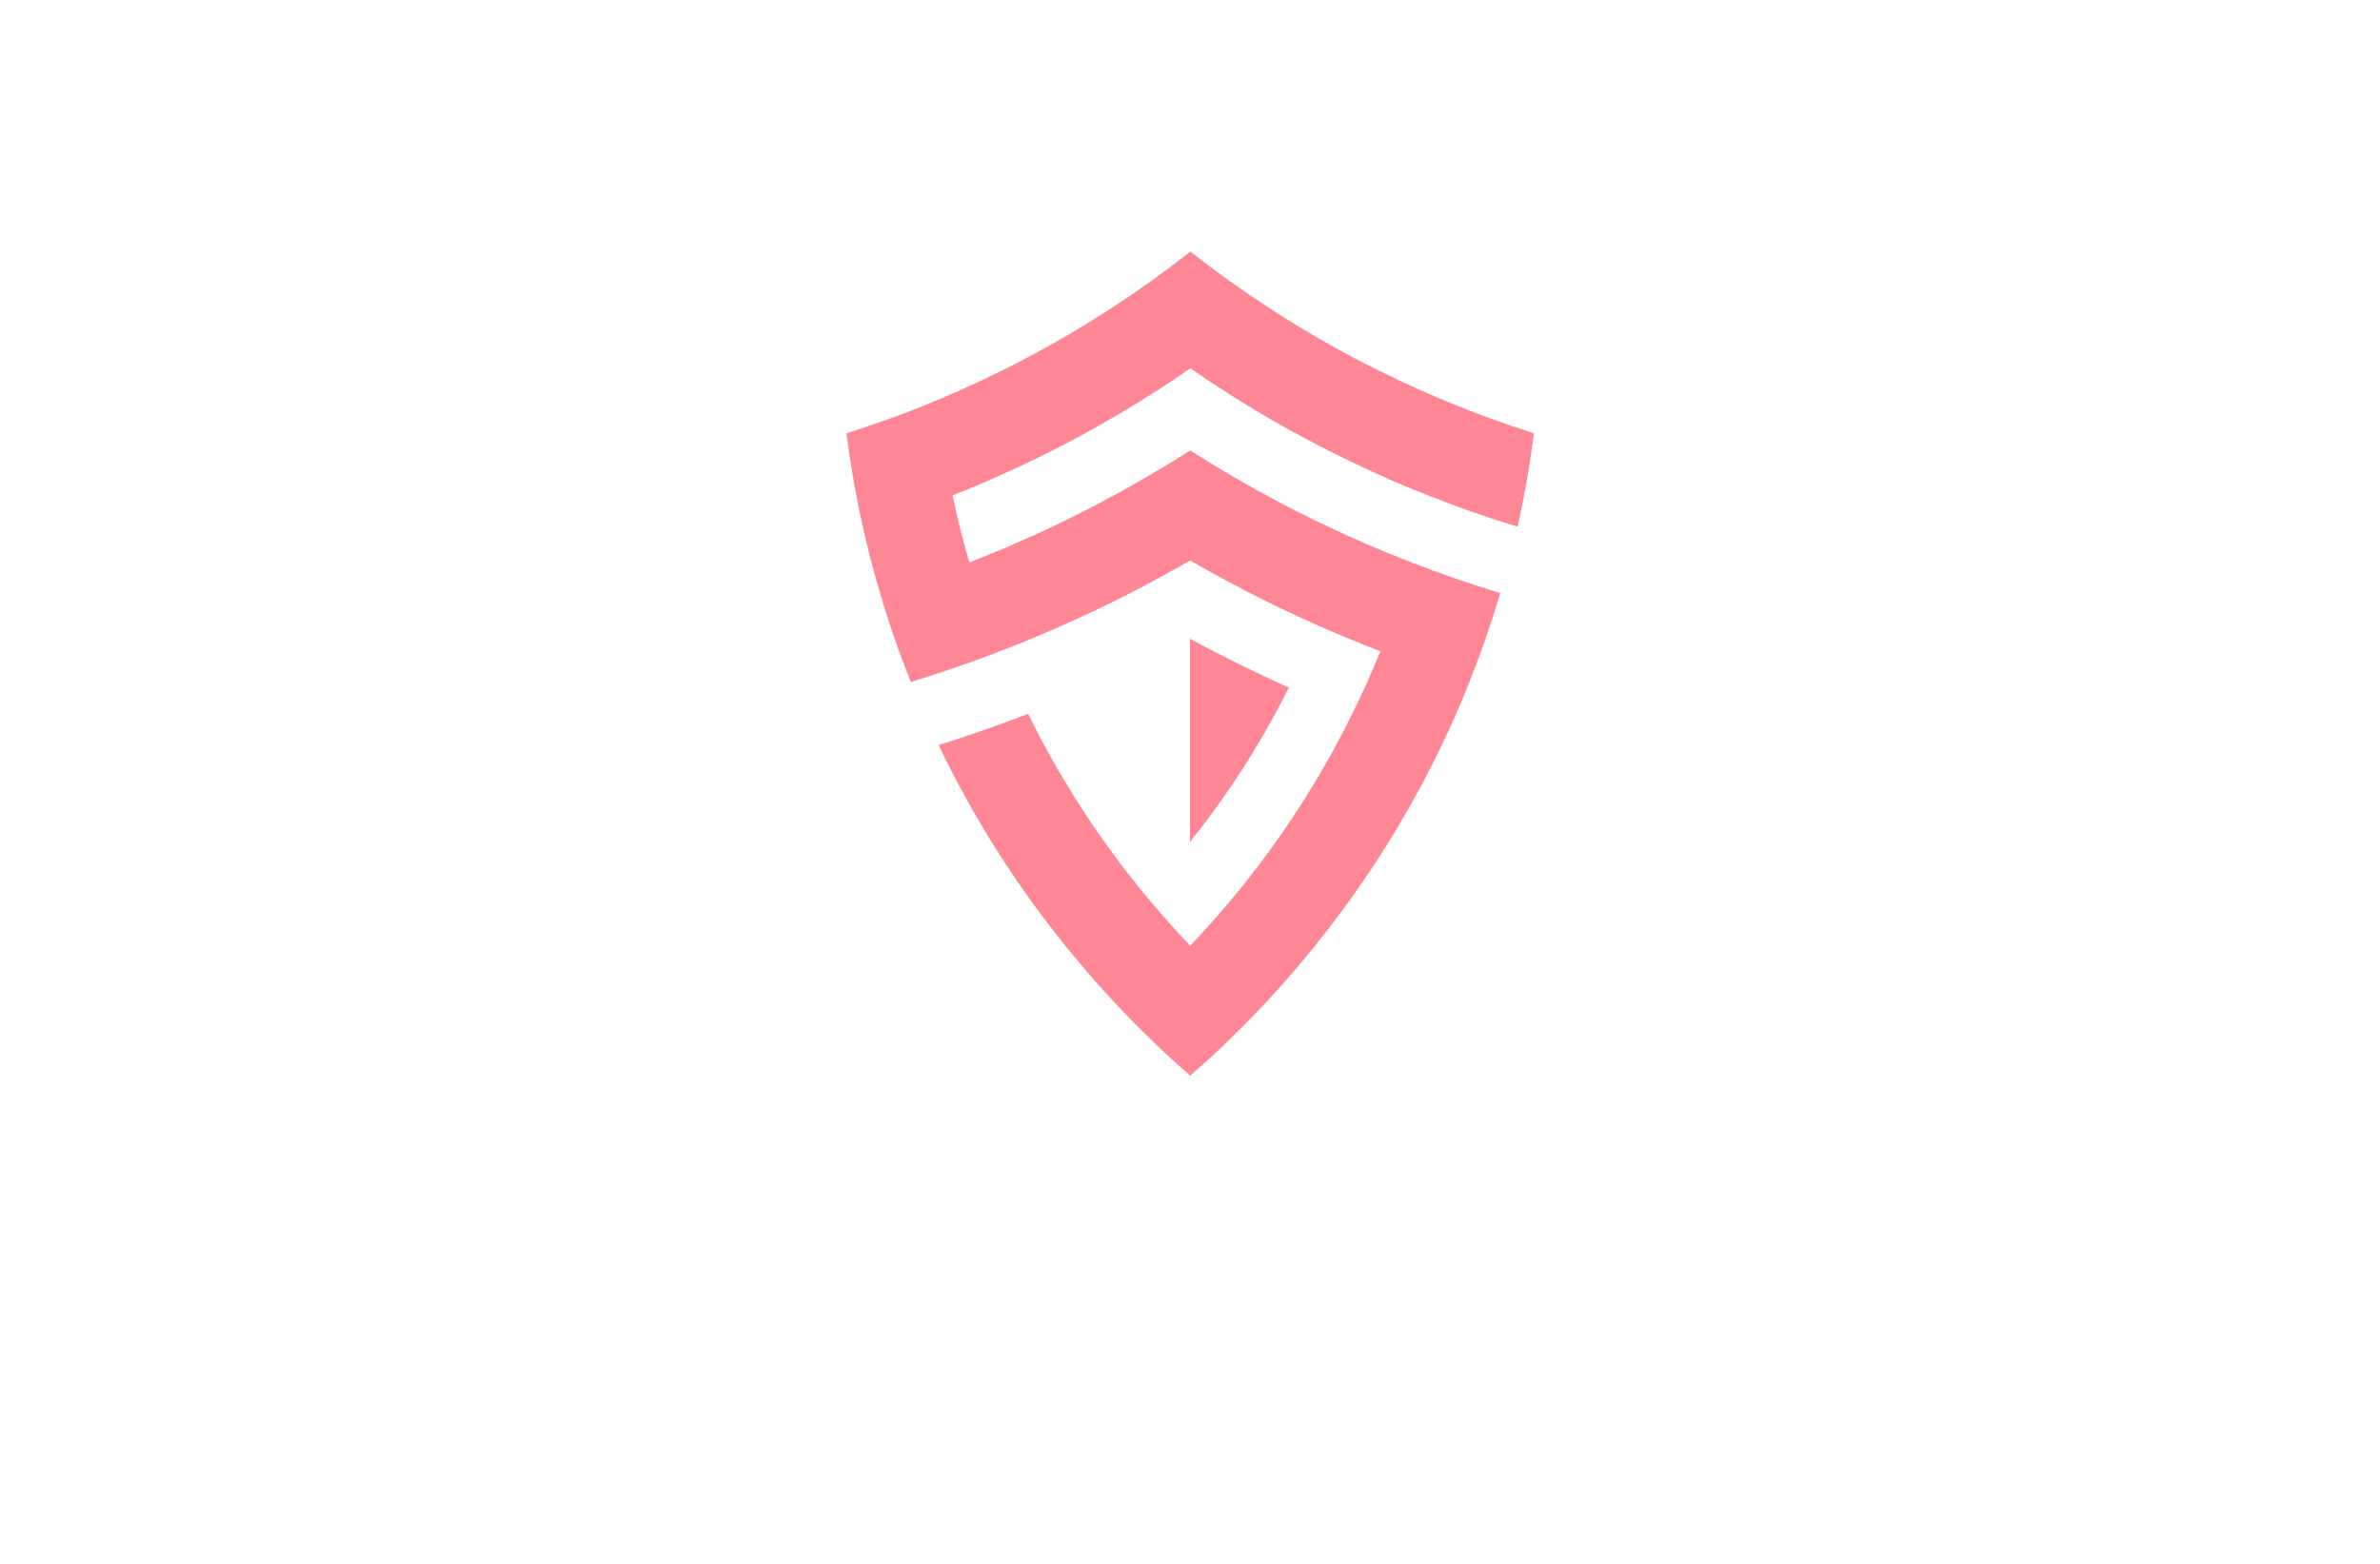 <?xml version="1.0" encoding="utf-8"?>
<!-- Generator: Adobe Illustrator 27.8.1, SVG Export Plug-In . SVG Version: 6.00 Build 0)  -->
<svg version="1.1" xmlns="http://www.w3.org/2000/svg" xmlns:xlink="http://www.w3.org/1999/xlink" x="0px" y="0px"
	 viewBox="0 0 350 230" style="enable-background:new 0 0 350 230;" xml:space="preserve">
<style type="text/css">
	.st0{fill:#FFFFFF;}
	.st1{fill:url(#SVGID_1_);}
	.st2{fill:url(#SVGID_00000076562558160669303990000005536577820602589568_);}
	.st3{fill:url(#SVGID_00000054231071990838277550000001196324686370921110_);}
	.st4{fill:url(#SVGID_00000042714113021985698480000000405678425881175206_);}
	.st5{fill:url(#SVGID_00000052808625335777021330000001973703058178691254_);}
	.st6{fill:url(#SVGID_00000044894821093949329610000017869734063936022971_);}
	.st7{fill:url(#SVGID_00000070087607214640043880000000750992572615351705_);}
	.st8{fill:url(#SVGID_00000109017610662702486180000003038772545601312155_);}
	.st9{fill:url(#SVGID_00000042728398084005750130000003088364845159656602_);}
	.st10{fill:url(#SVGID_00000130642417149010946840000007914708562052803774_);}
	.st11{fill:url(#SVGID_00000119113405319934527590000015766109840332983960_);}
	.st12{fill:url(#SVGID_00000141427811068425429180000016348280030595156630_);}
	.st13{fill:url(#SVGID_00000029759060384638844840000005965387979260961457_);}
	.st14{fill:url(#SVGID_00000110445111335800936410000017009785028238028982_);}
	.st15{fill:url(#SVGID_00000139292591896104506130000017520800655870501509_);}
	.st16{fill:url(#SVGID_00000080203691814367982470000009487683303169259402_);}
	.st17{fill:url(#SVGID_00000020358935503417567490000005521954238643791237_);}
	.st18{fill:url(#SVGID_00000114758821534241951130000009586704795058176919_);}
	.st19{fill:url(#SVGID_00000015326823985072722560000003253975224318170507_);}
	.st20{fill:url(#SVGID_00000095330236404595473450000011636105691861203363_);}
	.st21{fill:url(#SVGID_00000074410086820880190280000015281826268013842060_);}
	.st22{fill:url(#SVGID_00000144318902999672817120000010495158844094244254_);}
	.st23{fill:url(#SVGID_00000140699976389298924630000000793269856820201644_);}
	.st24{fill:url(#SVGID_00000149363984715425464540000002668308348726250642_);}
	.st25{fill:#FFAF78;}
	.st26{fill:#B680FF;}
	.st27{fill:#8BE493;}
	.st28{fill:#FF8695;}
	.st29{fill:#D4F0FF;}
	.st30{fill-rule:evenodd;clip-rule:evenodd;fill:#097BC9;}
	.st31{fill-rule:evenodd;clip-rule:evenodd;fill:url(#SVGID_00000030449992987297904120000016114079534753638562_);}
	.st32{opacity:0.3;fill-rule:evenodd;clip-rule:evenodd;fill:#FFFFFF;}
	.st33{fill:#E1F9FF;}
	.st34{fill:#00599B;}
	.st35{fill:#002D49;}
	.st36{fill:#006BCC;}
	.st37{fill:#004172;}
	.st38{fill:#EFFFCF;}
	.st39{fill:#65A500;}
	.st40{fill:#DCFFDE;}
	.st41{fill:#FFDCE4;}
	.st42{fill:#D7E2FF;}
	.st43{fill:#FFFED2;}
	.st44{fill:#EDE3FF;}
	.st45{fill-rule:evenodd;clip-rule:evenodd;fill:url(#SVGID_00000101061887606983165200000002692578066806512783_);}
	.st46{fill:#FFF7D7;}
	.st47{fill-rule:evenodd;clip-rule:evenodd;fill:url(#SVGID_00000078745410969521649820000016663932870997807749_);}
	.st48{opacity:0.2;fill-rule:evenodd;clip-rule:evenodd;fill:#FFFFFF;}
	.st49{fill:#020202;}
	.st50{fill:url(#XMLID_00000011751279349870313450000000913368624129507464_);}
	.st51{fill:#000F33;}
	.st52{fill:#E3ECFF;}
	.st53{fill:#FFE3C5;}
	.st54{fill:#FFE5D4;}
	.st55{fill:#E6FFFE;}
	.st56{fill:#FFFEE6;}
	.st57{fill:url(#SVGID_00000070832223198072694090000006199224469634511495_);}
	.st58{opacity:0.2;fill:#FFFFFF;}
	.st59{fill-rule:evenodd;clip-rule:evenodd;fill:#5A8900;}
	.st60{fill-rule:evenodd;clip-rule:evenodd;fill:#65A500;}
	.st61{fill-rule:evenodd;clip-rule:evenodd;fill:#476800;}
	.st62{fill-rule:evenodd;clip-rule:evenodd;fill:#61C666;}
	.st63{fill-rule:evenodd;clip-rule:evenodd;fill:#8BE493;}
	.st64{fill:#CC7180;}
	.st65{fill:#AF6675;}
	.st66{fill:#0071BC;}
	.st67{fill:#333333;}
	.st68{fill:url(#SVGID_00000038397673948554958750000012812299470607054722_);}
	.st69{fill:url(#SVGID_00000162345267830861234320000007839581505859931063_);}
	.st70{fill:url(#SVGID_00000064322860782342308630000009741123158786795962_);}
	.st71{fill:url(#SVGID_00000103970410110453648220000015607496140494815132_);}
	.st72{fill:url(#SVGID_00000155842338235894146360000017783089690715191480_);}
	.st73{fill:#D2AB67;}
	.st74{fill:#000E3B;}
	.st75{fill:url(#SVGID_00000163773011708204436590000005847662998849713597_);}
	.st76{fill:url(#SVGID_00000142861459783732417640000014321824823160893366_);}
	.st77{fill:#E0E2E3;}
	.st78{fill:url(#SVGID_00000183933047331467203730000004669102517564376993_);}
	.st79{fill:#353A51;}
	.st80{fill:url(#SVGID_00000003824641505933405290000010175276155467001021_);}
	.st81{fill:#0E1725;}
	.st82{fill:#C1C2C1;}
	.st83{fill:url(#SVGID_00000145028126022626878160000002397136989944295837_);}
	.st84{fill:url(#SVGID_00000010290033782185624010000013289907202341358976_);}
	.st85{fill:url(#SVGID_00000077322170943206436050000004267726172414609054_);}
	.st86{fill:#0091CC;fill-opacity:0.788;}
	.st87{fill:#00B2EA;fill-opacity:0.788;}
	.st88{fill:#00C9F6;fill-opacity:0.788;}
	.st89{fill-rule:evenodd;clip-rule:evenodd;fill:url(#SVGID_00000000200939313877086170000001517710311564764077_);}
	.st90{fill-rule:evenodd;clip-rule:evenodd;fill:url(#SVGID_00000070817529714339317760000000321813776149785751_);}
	.st91{fill-rule:evenodd;clip-rule:evenodd;fill:url(#SVGID_00000023252192354976776210000011136469729143359155_);}
	.st92{fill-rule:evenodd;clip-rule:evenodd;fill:url(#SVGID_00000072238717061905430460000006262234713197172913_);}
	.st93{fill-rule:evenodd;clip-rule:evenodd;fill:url(#SVGID_00000078032486454083047970000008086709312912113540_);}
	.st94{fill-rule:evenodd;clip-rule:evenodd;fill:url(#SVGID_00000009591931080960372120000000276284358386795679_);}
	.st95{fill-rule:evenodd;clip-rule:evenodd;fill:url(#SVGID_00000011025655564412172450000010123570752255370912_);}
	.st96{fill:url(#SVGID_00000183934140797639941280000013805894780351594165_);}
	.st97{opacity:0.84;fill-rule:evenodd;clip-rule:evenodd;fill:#3F3F3F;enable-background:new    ;}
	.st98{fill-rule:evenodd;clip-rule:evenodd;fill:#D2AB67;}
	.st99{fill:url(#SVGID_00000084519738219706561260000004989226428877870501_);}
	.st100{fill:#945EEA;}
	.st101{fill:#8558DD;}
	.st102{fill:#0C0A21;}
	.st103{fill:#F8C520;}
	.st104{fill:url(#SVGID_00000013873162159356721020000016529329472658610083_);}
	.st105{fill:url(#SVGID_00000141425584682168211080000007721805777945334702_);}
	.st106{fill:url(#SVGID_00000127736357581050549860000017882127601945856170_);}
	.st107{opacity:0.23;fill:#FFFFFF;}
	.st108{fill:url(#SVGID_00000083807445882262951480000018442014692737515180_);}
	.st109{fill:#FAAF3B;}
	.st110{fill-rule:evenodd;clip-rule:evenodd;}
	.st111{fill-rule:evenodd;clip-rule:evenodd;fill:#0671AF;}
	.st112{fill:#5E9536;}
	.st113{fill:#00BFE5;}
	.st114{fill:url(#SVGID_00000071559893577268602380000015616734345777908113_);}
	.st115{fill:url(#SVGID_00000147190009140171273480000007061898342244967812_);}
	.st116{fill:url(#SVGID_00000141455565235368200910000001060722618126655374_);}
	.st117{fill:url(#SVGID_00000131367235718018346470000009598240726913247915_);}
	.st118{fill:url(#SVGID_00000075860854581265880010000015956629868933991059_);}
	.st119{fill:url(#SVGID_00000044149111500435225560000004376435708703943816_);}
	.st120{fill:url(#SVGID_00000124877929259445566670000002525706429783291070_);}
	.st121{fill:url(#SVGID_00000029741191956953285190000018039505377009889718_);}
	.st122{fill:url(#SVGID_00000120520842063661814920000004168891289823189940_);}
</style>
<g id="Layer_1">
</g>
<g id="Layer_2">
</g>
<g id="Layer_3">
</g>
<g id="Layer_4">
</g>
<g id="Layer_5">
</g>
<g id="Layer_6">
</g>
<g id="Layer_7">
</g>
<g id="Layer_8">
</g>
<g id="Layer_9">
</g>
<g id="Layer_10">
</g>
<g id="Layer_11">
</g>
<g id="Layer_12">
</g>
<g id="Layer_13">
</g>
<g id="Layer_14">
	<path class="st28" d="M189.53,101.13c-4.04,8.09-8.92,15.7-14.53,22.69V93.94C179.74,96.52,184.59,98.9,189.53,101.13z
		 M124.47,63.72c0.6,4.64,1.4,9.23,2.42,13.74c0.73,3.3,1.57,6.55,2.53,9.76c1.3,4.45,2.82,8.82,4.53,13.08
		c4.44-1.36,8.81-2.86,13.1-4.52c3.13-1.21,6.24-2.49,9.3-3.85c2.83-1.26,5.61-2.57,8.37-3.95c3.5-1.76,6.93-3.61,10.3-5.55
		c3.37,1.94,6.81,3.79,10.3,5.55c2.75,1.38,5.54,2.69,8.37,3.95c3.06,1.36,6.16,2.64,9.3,3.85c-1.26,3.13-2.63,6.19-4.13,9.2
		c-4.68,9.52-10.45,18.43-17.13,26.54c-2.15,2.6-4.38,5.13-6.7,7.57c-2.33-2.44-4.55-4.97-6.71-7.57
		c-6.68-8.11-12.45-17.02-17.13-26.54c-4.32,1.67-8.71,3.21-13.16,4.6c5.43,11.35,12.25,21.91,20.27,31.49
		c2.13,2.58,4.37,5.1,6.69,7.52c3.2,3.36,6.54,6.57,10.04,9.6c3.5-3.03,6.84-6.24,10.04-9.6c2.32-2.43,4.55-4.94,6.69-7.52
		c8-9.57,14.82-20.14,20.27-31.49c1.46-3.04,2.82-6.14,4.06-9.28c1.71-4.26,3.22-8.63,4.53-13.08c-4.44-1.35-8.81-2.86-13.1-4.52
		c-2.99-1.16-5.94-2.39-8.84-3.7c-0.16-0.08-0.34-0.15-0.5-0.21c-3.32-1.51-6.59-3.11-9.81-4.79c-4.55-2.4-9.01-4.99-13.33-7.75
		c-4.33,2.75-8.78,5.33-13.35,7.74c-3.21,1.7-6.48,3.3-9.8,4.81c-0.18,0.06-0.34,0.14-0.5,0.21c-2.91,1.31-5.86,2.54-8.84,3.7
		c-0.94-3.23-1.77-6.52-2.47-9.85c0.73-0.29,1.47-0.58,2.2-0.88c2.44-1.01,4.86-2.08,7.25-3.18c1.02-0.48,2.04-0.97,3.06-1.47
		c4.57-2.23,9.02-4.65,13.35-7.27c3.11-1.87,6.14-3.82,9.11-5.89c2.97,2.06,6,4.01,9.11,5.89c4.33,2.62,8.78,5.04,13.35,7.27
		c1.02,0.5,2.04,0.99,3.06,1.47c2.39,1.11,4.81,2.18,7.25,3.18c0.73,0.3,1.47,0.59,2.2,0.88c4.31,1.71,8.69,3.25,13.16,4.6
		c1.01-4.5,1.81-9.1,2.4-13.74c-2.04-0.64-4.06-1.33-6.06-2.06c-2.47-0.88-4.89-1.84-7.3-2.83c-1.01-0.43-2.01-0.87-3.02-1.31
		c-2.25-0.99-4.48-2.05-6.68-3.14c-2.25-1.12-4.48-2.3-6.68-3.52c-3.09-1.74-6.13-3.57-9.09-5.5c-4.03-2.62-7.93-5.41-11.7-8.35
		c-3.76,2.96-7.65,5.74-11.67,8.35c-2.97,1.92-6,3.76-9.11,5.5c-2.19,1.22-4.42,2.4-6.67,3.52c-2.2,1.09-4.43,2.14-6.68,3.14
		c-0.99,0.44-2,0.87-3.02,1.3c-2.4,1.01-4.83,1.96-7.3,2.84C128.54,62.39,126.51,63.08,124.47,63.72z"/>
</g>
<g id="Layer_15">
</g>
</svg>
